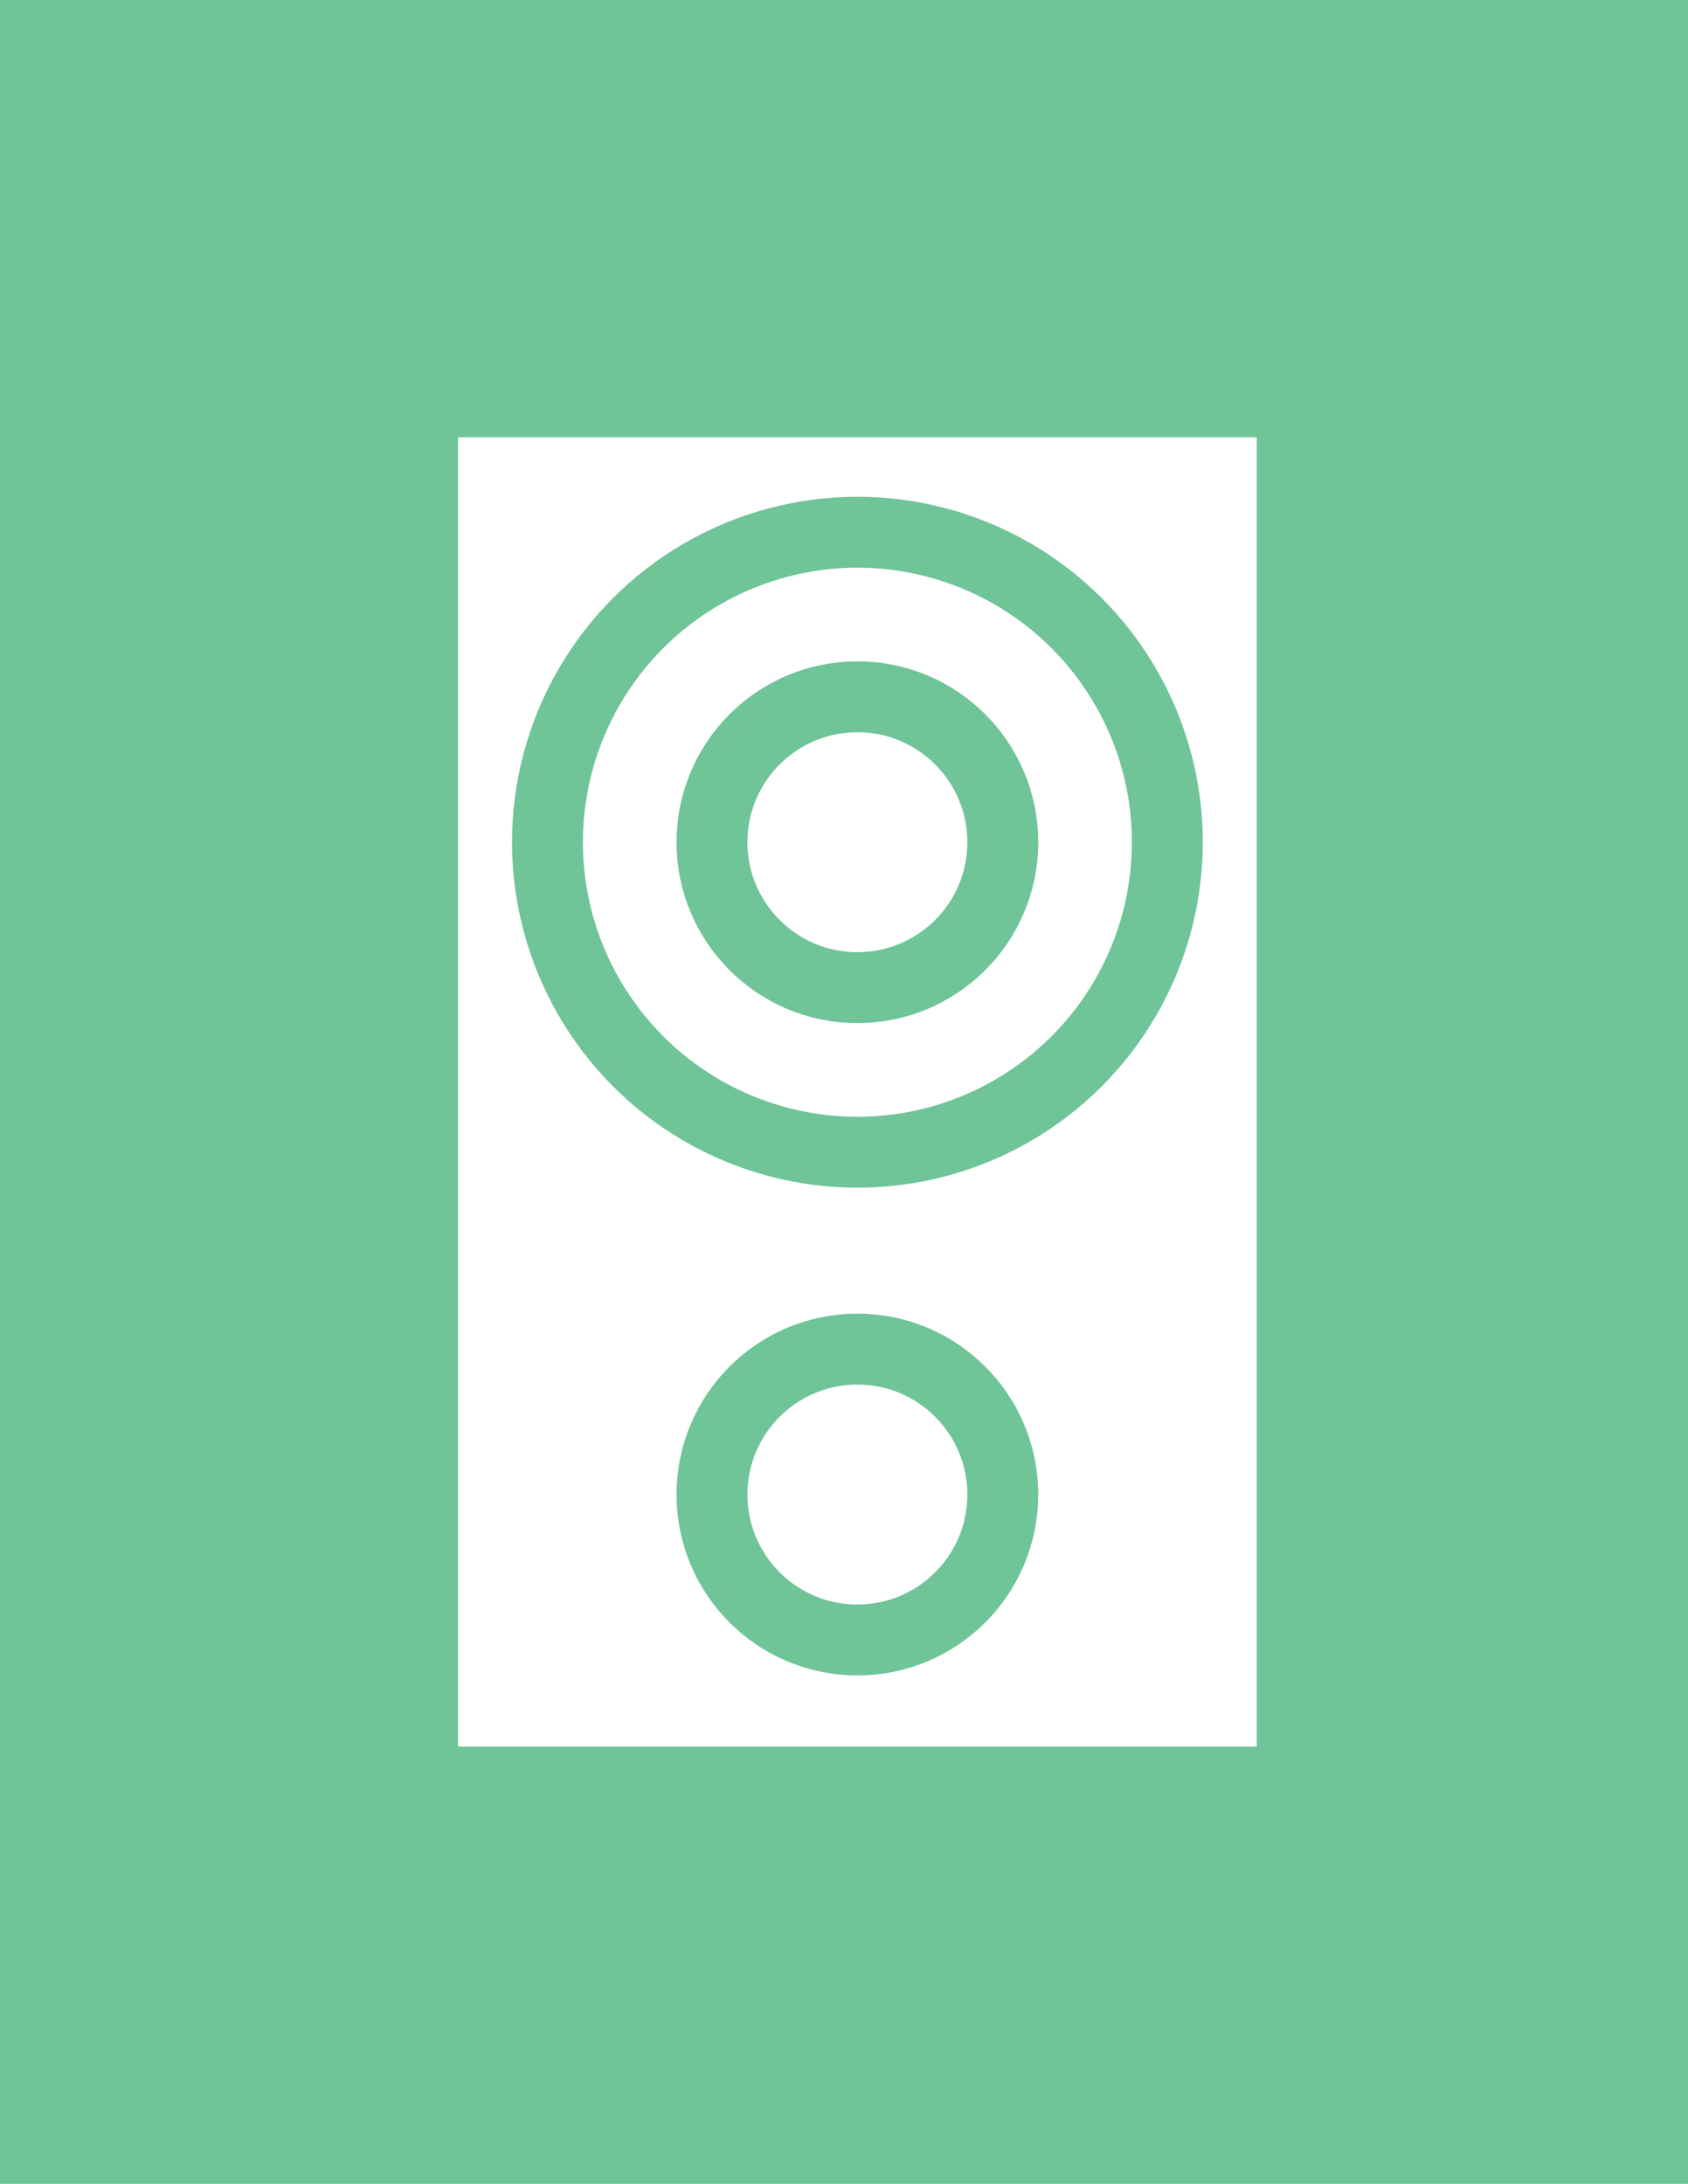 <?xml version="1.0" encoding="utf-8"?>
<!-- Generator: Adobe Illustrator 16.0.0, SVG Export Plug-In . SVG Version: 6.00 Build 0)  -->
<!DOCTYPE svg PUBLIC "-//W3C//DTD SVG 1.1//EN" "http://www.w3.org/Graphics/SVG/1.1/DTD/svg11.dtd">
<svg version="1.1" id="Layer_1" xmlns="http://www.w3.org/2000/svg" xmlns:xlink="http://www.w3.org/1999/xlink" x="0px" y="0px"
	 width="119.055px" height="154px" viewBox="0 0 119.055 154" enable-background="new 0 0 119.055 154" xml:space="preserve">
<g>
	<rect fill="#6EC498" width="119.055" height="154"/>
	<g>
		
			<rect x="29.806" y="28.333" fill="#FFFFFF" stroke="#6FC498" stroke-width="5" stroke-miterlimit="10" width="61.333" height="97.333"/>
		<circle fill="#FFFFFF" stroke="#6FC498" stroke-width="5" stroke-miterlimit="10" cx="60.472" cy="59.391" r="21.86"/>
		<circle fill="#FFFFFF" stroke="#6FC498" stroke-width="5" stroke-miterlimit="10" cx="60.472" cy="59.391" r="10.256"/>
		<circle fill="#FFFFFF" stroke="#6FC498" stroke-width="5" stroke-miterlimit="10" cx="60.472" cy="105.391" r="10.256"/>
	</g>
</g>
</svg>
